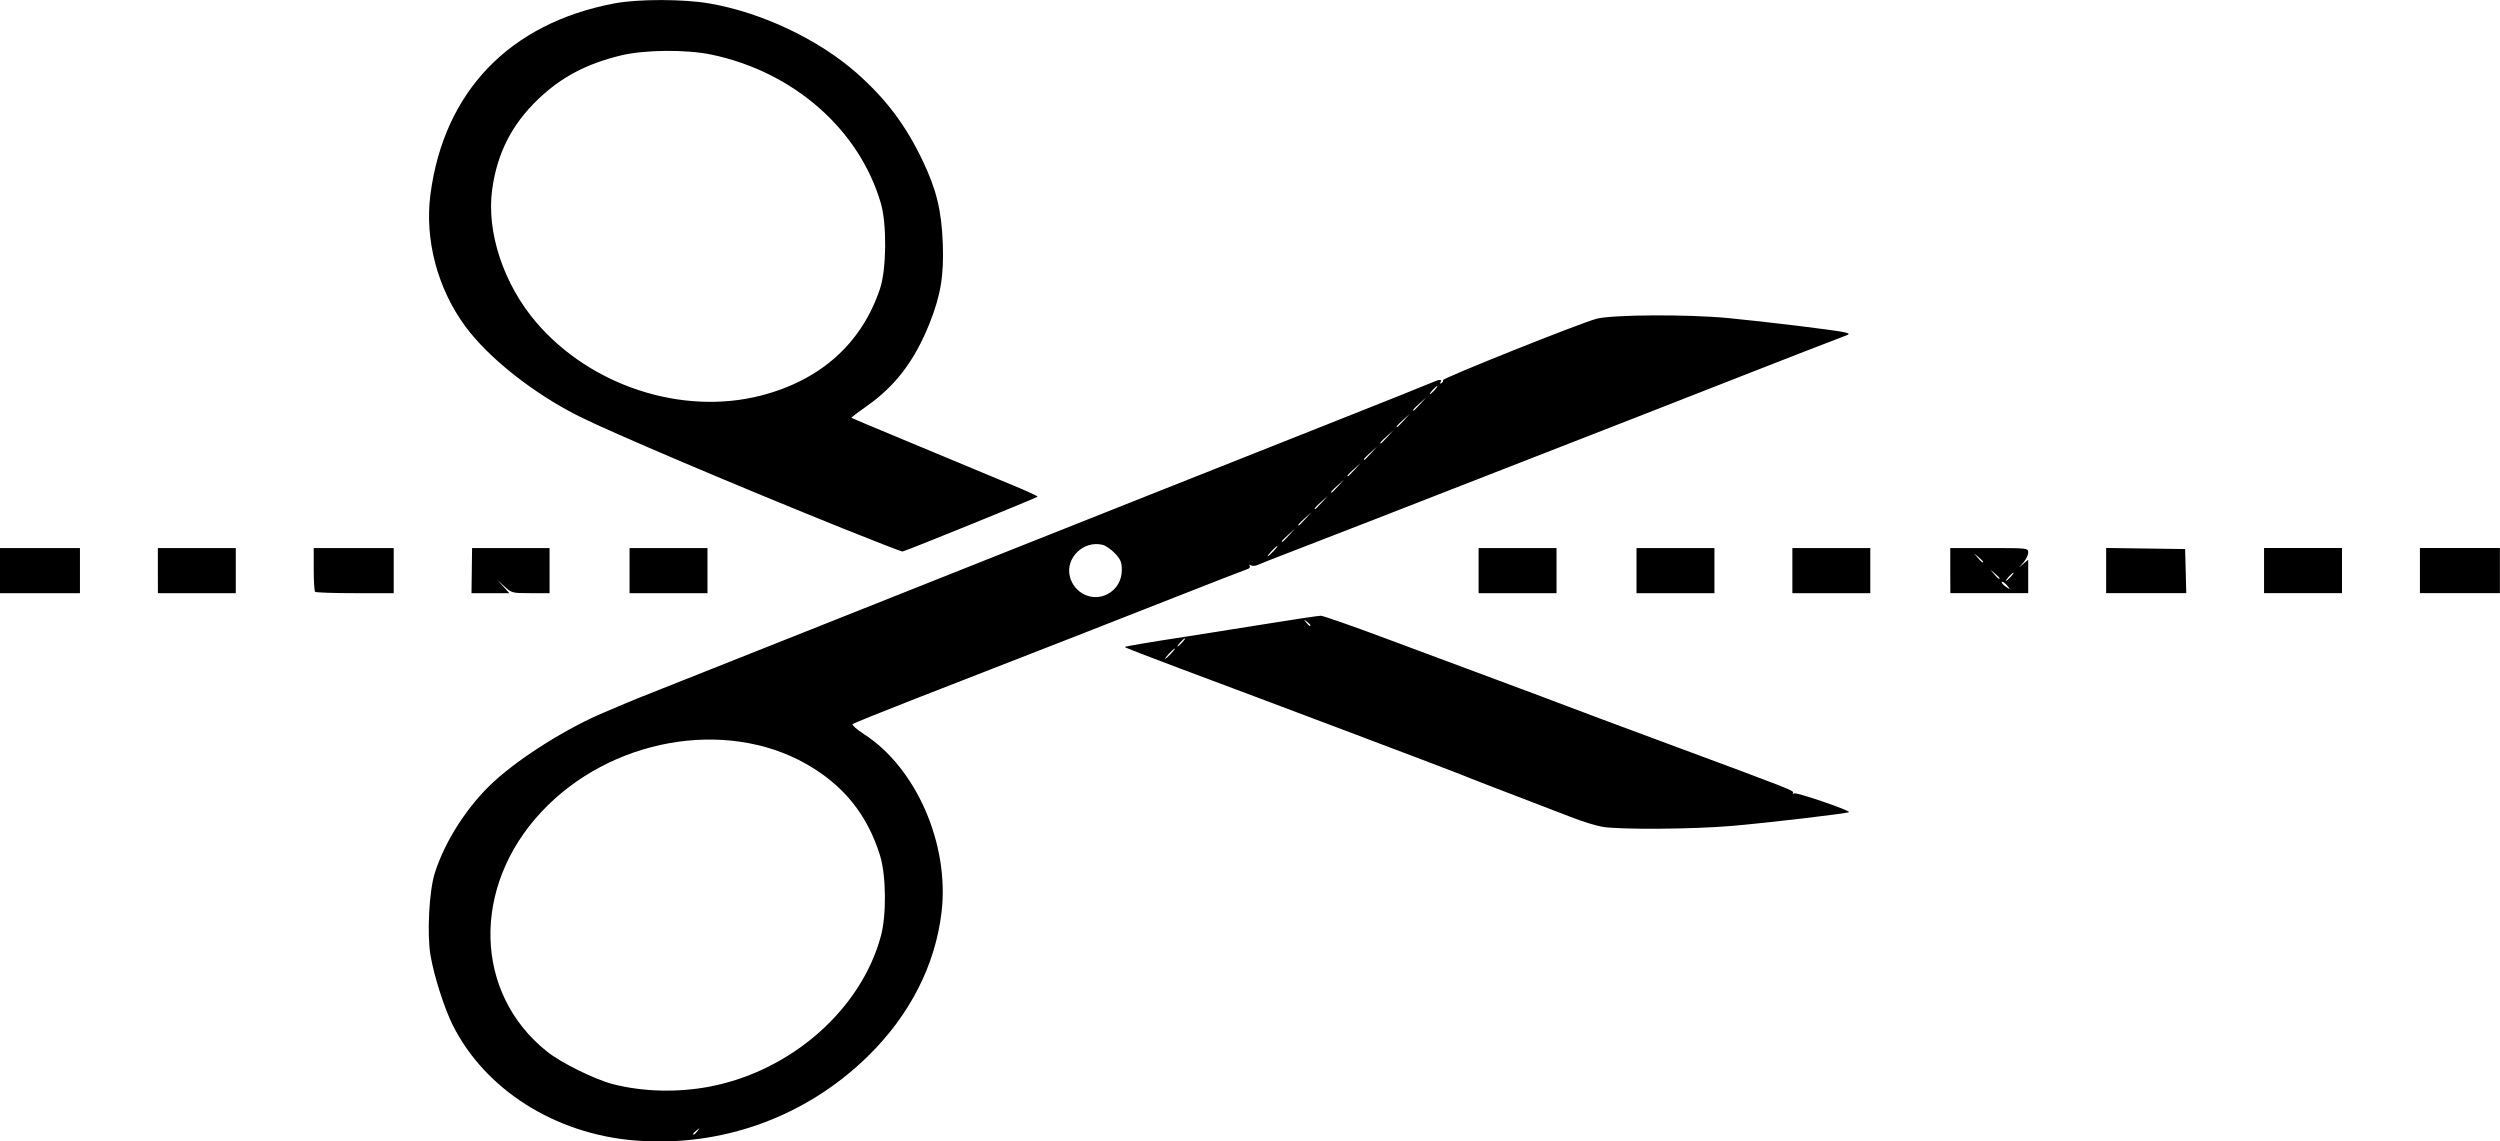<?xml version="1.0" encoding="UTF-8" standalone="no"?>
<!-- Created with Inkscape (http://www.inkscape.org/) -->

<svg
   width="140.383mm"
   height="64.097mm"
   viewBox="0 0 140.383 64.097"
   version="1.1"
   id="svg1"
   xml:space="preserve"
   xmlns="http://www.w3.org/2000/svg"
   xmlns:svg="http://www.w3.org/2000/svg"><defs
     id="defs1" /><g
     id="layer1"
     transform="translate(-65.011,-97.078)"><path
       style="fill:#000000"
       d="m 100.653,161.119 c -4.485,-0.368 -8.413,-2.862 -10.227,-6.494 -0.468,-0.936 -1.049,-2.763 -1.241,-3.902 -0.204,-1.205 -0.078,-3.621 0.241,-4.62 0.581,-1.823 1.845,-3.78 3.314,-5.131 1.498,-1.378 4.141,-3.033 6.245,-3.91 0.475,-0.198 1.019,-0.429 1.209,-0.513 0.19,-0.084 1.071,-0.439 1.958,-0.788 0.887,-0.349 4.696,-1.862 8.464,-3.362 3.769,-1.5 8.485,-3.376 10.48,-4.168 1.995,-0.793 5.752,-2.286 8.349,-3.318 2.597,-1.032 7.157,-2.841 10.134,-4.02 2.977,-1.179 5.583,-2.22 5.791,-2.315 0.453,-0.206 0.644,-0.219 0.532,-0.039 -0.051,0.083 -0.032,0.102 0.053,0.05 0.074,-0.046 0.112,-0.12 0.085,-0.164 -0.062,-0.1 7.659,-3.188 8.62,-3.447 0.869,-0.234 5.098,-0.258 7.377,-0.041 2.115,0.202 6.169,0.697 6.561,0.802 0.326,0.087 0.323,0.09 -0.237,0.3 -0.759,0.284 -2.725,1.048 -5.518,2.144 -4.252,1.668 -6.396,2.505 -16.699,6.522 -0.57,0.222 -2.358,0.92 -3.973,1.55 -1.615,0.63 -3.688,1.434 -4.606,1.785 -0.918,0.352 -1.782,0.692 -1.918,0.756 -0.136,0.064 -0.313,0.077 -0.392,0.028 -0.087,-0.054 -0.115,-0.042 -0.07,0.031 0.041,0.066 -0.016,0.147 -0.126,0.179 -0.11,0.033 -1.936,0.743 -4.058,1.578 -2.122,0.835 -4.635,1.822 -5.585,2.192 -2.014,0.784 -4.842,1.887 -9.271,3.615 -1.742,0.68 -3.208,1.275 -3.258,1.324 -0.05,0.048 0.242,0.303 0.649,0.566 2.93,1.895 4.795,6.181 4.347,9.985 -0.352,2.986 -1.784,5.788 -4.133,8.09 -3.492,3.422 -8.228,5.134 -13.095,4.734 z m 3.527,-0.534 c 0.143,-0.183 0.139,-0.187 -0.043,-0.043 -0.192,0.15 -0.253,0.245 -0.158,0.245 0.024,0 0.115,-0.091 0.202,-0.202 z m 0.682,-2.491 c 4.587,-0.878 8.518,-4.343 9.62,-8.478 0.314,-1.178 0.288,-3.388 -0.052,-4.491 -0.707,-2.292 -2.056,-3.966 -4.154,-5.153 -4.562,-2.58 -11.023,-1.409 -14.862,2.694 -3.939,4.211 -3.797,10.19 0.319,13.464 0.802,0.638 2.693,1.57 3.711,1.83 1.677,0.428 3.631,0.476 5.418,0.134 z m 22.333,-27.651 c 0.512,-0.265 0.809,-0.766 0.809,-1.364 0,-0.431 -0.066,-0.59 -0.38,-0.924 -0.209,-0.222 -0.521,-0.439 -0.692,-0.482 -1.067,-0.268 -2.103,0.727 -1.846,1.772 0.234,0.951 1.26,1.437 2.108,0.998 z m 9.332,-2.42 c 0.149,-0.158 0.245,-0.288 0.213,-0.288 -0.032,0 -0.179,0.13 -0.328,0.288 -0.149,0.158 -0.245,0.288 -0.213,0.288 0.032,0 0.179,-0.13 0.328,-0.288 z m 0.871,-0.892 0.338,-0.374 -0.374,0.338 c -0.349,0.315 -0.427,0.41 -0.338,0.41 0.02,0 0.188,-0.168 0.374,-0.374 z m 0.921,-0.921 0.338,-0.374 -0.374,0.338 c -0.349,0.315 -0.427,0.41 -0.338,0.41 0.02,0 0.188,-0.168 0.374,-0.374 z m 0.921,-0.921 0.338,-0.374 -0.374,0.338 c -0.349,0.315 -0.427,0.41 -0.338,0.41 0.02,0 0.188,-0.168 0.374,-0.374 z m 0.921,-0.921 0.338,-0.374 -0.374,0.338 c -0.349,0.315 -0.427,0.41 -0.338,0.41 0.02,0 0.188,-0.168 0.374,-0.374 z m 0.921,-0.921 0.338,-0.374 -0.374,0.338 c -0.349,0.315 -0.427,0.41 -0.338,0.41 0.02,0 0.188,-0.168 0.374,-0.374 z m 0.921,-0.921 0.338,-0.374 -0.374,0.338 c -0.349,0.315 -0.427,0.41 -0.338,0.41 0.02,0 0.188,-0.168 0.374,-0.374 z m 0.921,-0.921 0.338,-0.374 -0.374,0.338 c -0.349,0.315 -0.427,0.41 -0.338,0.41 0.02,0 0.188,-0.168 0.374,-0.374 z m 0.921,-0.921 0.338,-0.374 -0.374,0.338 c -0.349,0.315 -0.427,0.41 -0.338,0.41 0.02,0 0.188,-0.168 0.374,-0.374 z m 0.921,-0.921 0.338,-0.374 -0.374,0.338 c -0.349,0.315 -0.427,0.41 -0.338,0.41 0.02,0 0.188,-0.168 0.374,-0.374 z m 0.799,-0.777 c 0.115,-0.127 0.183,-0.23 0.151,-0.23 -0.032,0 -0.151,0.104 -0.266,0.23 -0.115,0.127 -0.183,0.23 -0.151,0.23 0.032,0 0.151,-0.104 0.266,-0.23 z m 9.42,24.518 c -0.329,-0.055 -1.055,-0.275 -1.612,-0.489 -4.743,-1.819 -6.011,-2.309 -6.311,-2.439 -0.384,-0.166 -10.768,-4.086 -15.741,-5.942 -1.754,-0.655 -3.173,-1.206 -3.154,-1.224 0.041,-0.041 1.387,-0.269 3.579,-0.605 0.887,-0.136 2.869,-0.451 4.405,-0.699 1.536,-0.249 2.898,-0.452 3.026,-0.452 0.128,0 1.748,0.566 3.599,1.257 1.851,0.691 4.713,1.757 6.36,2.369 1.647,0.612 3.383,1.262 3.858,1.446 0.475,0.184 3.04,1.141 5.701,2.128 6.926,2.568 7.074,2.626 6.999,2.747 -0.037,0.06 -0.007,0.072 0.066,0.027 0.123,-0.076 3.168,0.966 3.08,1.054 -0.072,0.072 -4.469,0.59 -6.552,0.772 -2.173,0.19 -6.299,0.219 -7.301,0.052 z m -24.219,-9.72 c 0.149,-0.158 0.245,-0.288 0.213,-0.288 -0.032,0 -0.179,0.13 -0.328,0.288 -0.149,0.158 -0.245,0.288 -0.213,0.288 0.032,0 0.179,-0.13 0.328,-0.288 z m 0.633,-0.633 c 0.115,-0.127 0.183,-0.23 0.151,-0.23 -0.032,0 -0.151,0.104 -0.266,0.23 -0.115,0.127 -0.183,0.23 -0.151,0.23 0.032,0 0.151,-0.104 0.266,-0.23 z m 7.198,-0.965 c 0,-0.024 -0.091,-0.115 -0.202,-0.202 -0.183,-0.143 -0.187,-0.139 -0.043,0.043 0.15,0.192 0.245,0.253 0.245,0.158 z m -73.589,-3.066 v -1.267 h 2.246 2.246 v 1.267 1.267 h -2.246 -2.246 z m 8.867,0 v -1.267 h 2.188 2.188 v 1.267 1.267 H 76.066 73.878 Z m 8.829,1.19 c -0.042,-0.042 -0.077,-0.612 -0.077,-1.267 v -1.19 h 2.246 2.246 v 1.267 1.267 h -2.169 c -1.193,0 -2.203,-0.035 -2.246,-0.077 z m 8.799,-1.19 0.016,-1.267 h 2.176 2.176 v 1.267 1.267 h -1.06 c -1.035,0 -1.069,-0.009 -1.468,-0.374 l -0.408,-0.374 0.338,0.374 0.338,0.374 h -1.062 -1.062 z m 8.859,0 v -1.267 h 2.188 2.188 v 1.267 1.267 h -2.188 -2.188 z m 47.677,0 v -1.267 h 2.188 2.188 v 1.267 1.267 h -2.188 -2.188 z m 8.867,0 v -1.267 h 2.188 2.188 v 1.267 1.267 h -2.188 -2.188 z m 8.752,0 v -1.267 h 2.188 2.188 v 1.267 1.267 h -2.188 -2.188 z m 8.867,0 v -1.267 h 2.188 c 2.173,0 2.188,0.002 2.188,0.252 0,0.138 -0.117,0.384 -0.259,0.546 l -0.259,0.294 0.259,-0.219 0.259,-0.219 v 0.939 0.939 H 176.718 174.53 Z m 3.166,0.805 c -0.115,-0.127 -0.236,-0.204 -0.269,-0.172 -0.033,0.033 0.04,0.135 0.162,0.227 0.311,0.236 0.351,0.215 0.106,-0.056 z m 0.231,-0.46 c 0.115,-0.127 0.183,-0.23 0.151,-0.23 -0.032,0 -0.151,0.104 -0.266,0.23 -0.115,0.127 -0.183,0.23 -0.151,0.23 0.032,0 0.151,-0.104 0.266,-0.23 z m -0.633,0.075 c 0,-0.022 -0.117,-0.138 -0.259,-0.259 l -0.259,-0.219 0.219,0.259 c 0.206,0.243 0.299,0.312 0.299,0.219 z m -0.921,-0.921 c 0,-0.022 -0.117,-0.138 -0.259,-0.259 l -0.259,-0.219 0.219,0.259 c 0.206,0.243 0.299,0.312 0.299,0.219 z m 6.91,0.498 v -1.269 l 2.217,0.031 2.217,0.031 0.033,1.238 0.033,1.238 h -2.25 -2.25 z m 8.867,0.002 v -1.267 h 2.188 2.188 v 1.267 1.267 h -2.188 -2.188 z m 8.752,0 v -1.267 h 2.246 2.246 v 1.267 1.267 h -2.246 -2.246 z m -88.502,-2.345 c -6.12,-2.464 -13.07,-5.417 -14.856,-6.312 -2.561,-1.284 -5.068,-3.262 -6.382,-5.035 -1.577,-2.127 -2.311,-4.895 -1.974,-7.445 0.764,-5.777 4.451,-9.601 10.328,-10.713 1.332,-0.252 3.87,-0.25 5.341,0.004 2.924,0.505 6.113,2.012 8.259,3.903 1.649,1.452 2.764,2.935 3.721,4.948 0.768,1.616 1.051,2.785 1.12,4.636 0.067,1.791 -0.118,2.906 -0.744,4.478 -0.829,2.081 -1.917,3.516 -3.515,4.636 -0.499,0.35 -0.891,0.649 -0.873,0.666 0.019,0.017 1.252,0.536 2.741,1.153 1.488,0.617 3.225,1.341 3.858,1.607 0.633,0.267 1.761,0.736 2.505,1.044 0.744,0.308 1.353,0.588 1.352,0.623 -5.9e-4,0.047 -7.109,2.936 -7.581,3.081 -0.042,0.013 -1.527,-0.561 -3.301,-1.275 z m -4.663,-7.481 c 3.361,-0.862 5.671,-2.935 6.697,-6.009 0.362,-1.084 0.387,-3.615 0.048,-4.779 -1.209,-4.152 -4.893,-7.39 -9.51,-8.359 -1.42,-0.298 -3.767,-0.277 -5.092,0.046 -1.957,0.477 -3.363,1.224 -4.666,2.478 -1.465,1.41 -2.275,3.005 -2.559,5.034 -0.335,2.394 0.638,5.333 2.476,7.48 3.054,3.567 8.191,5.241 12.606,4.109 z"
       id="path1" /></g></svg>
